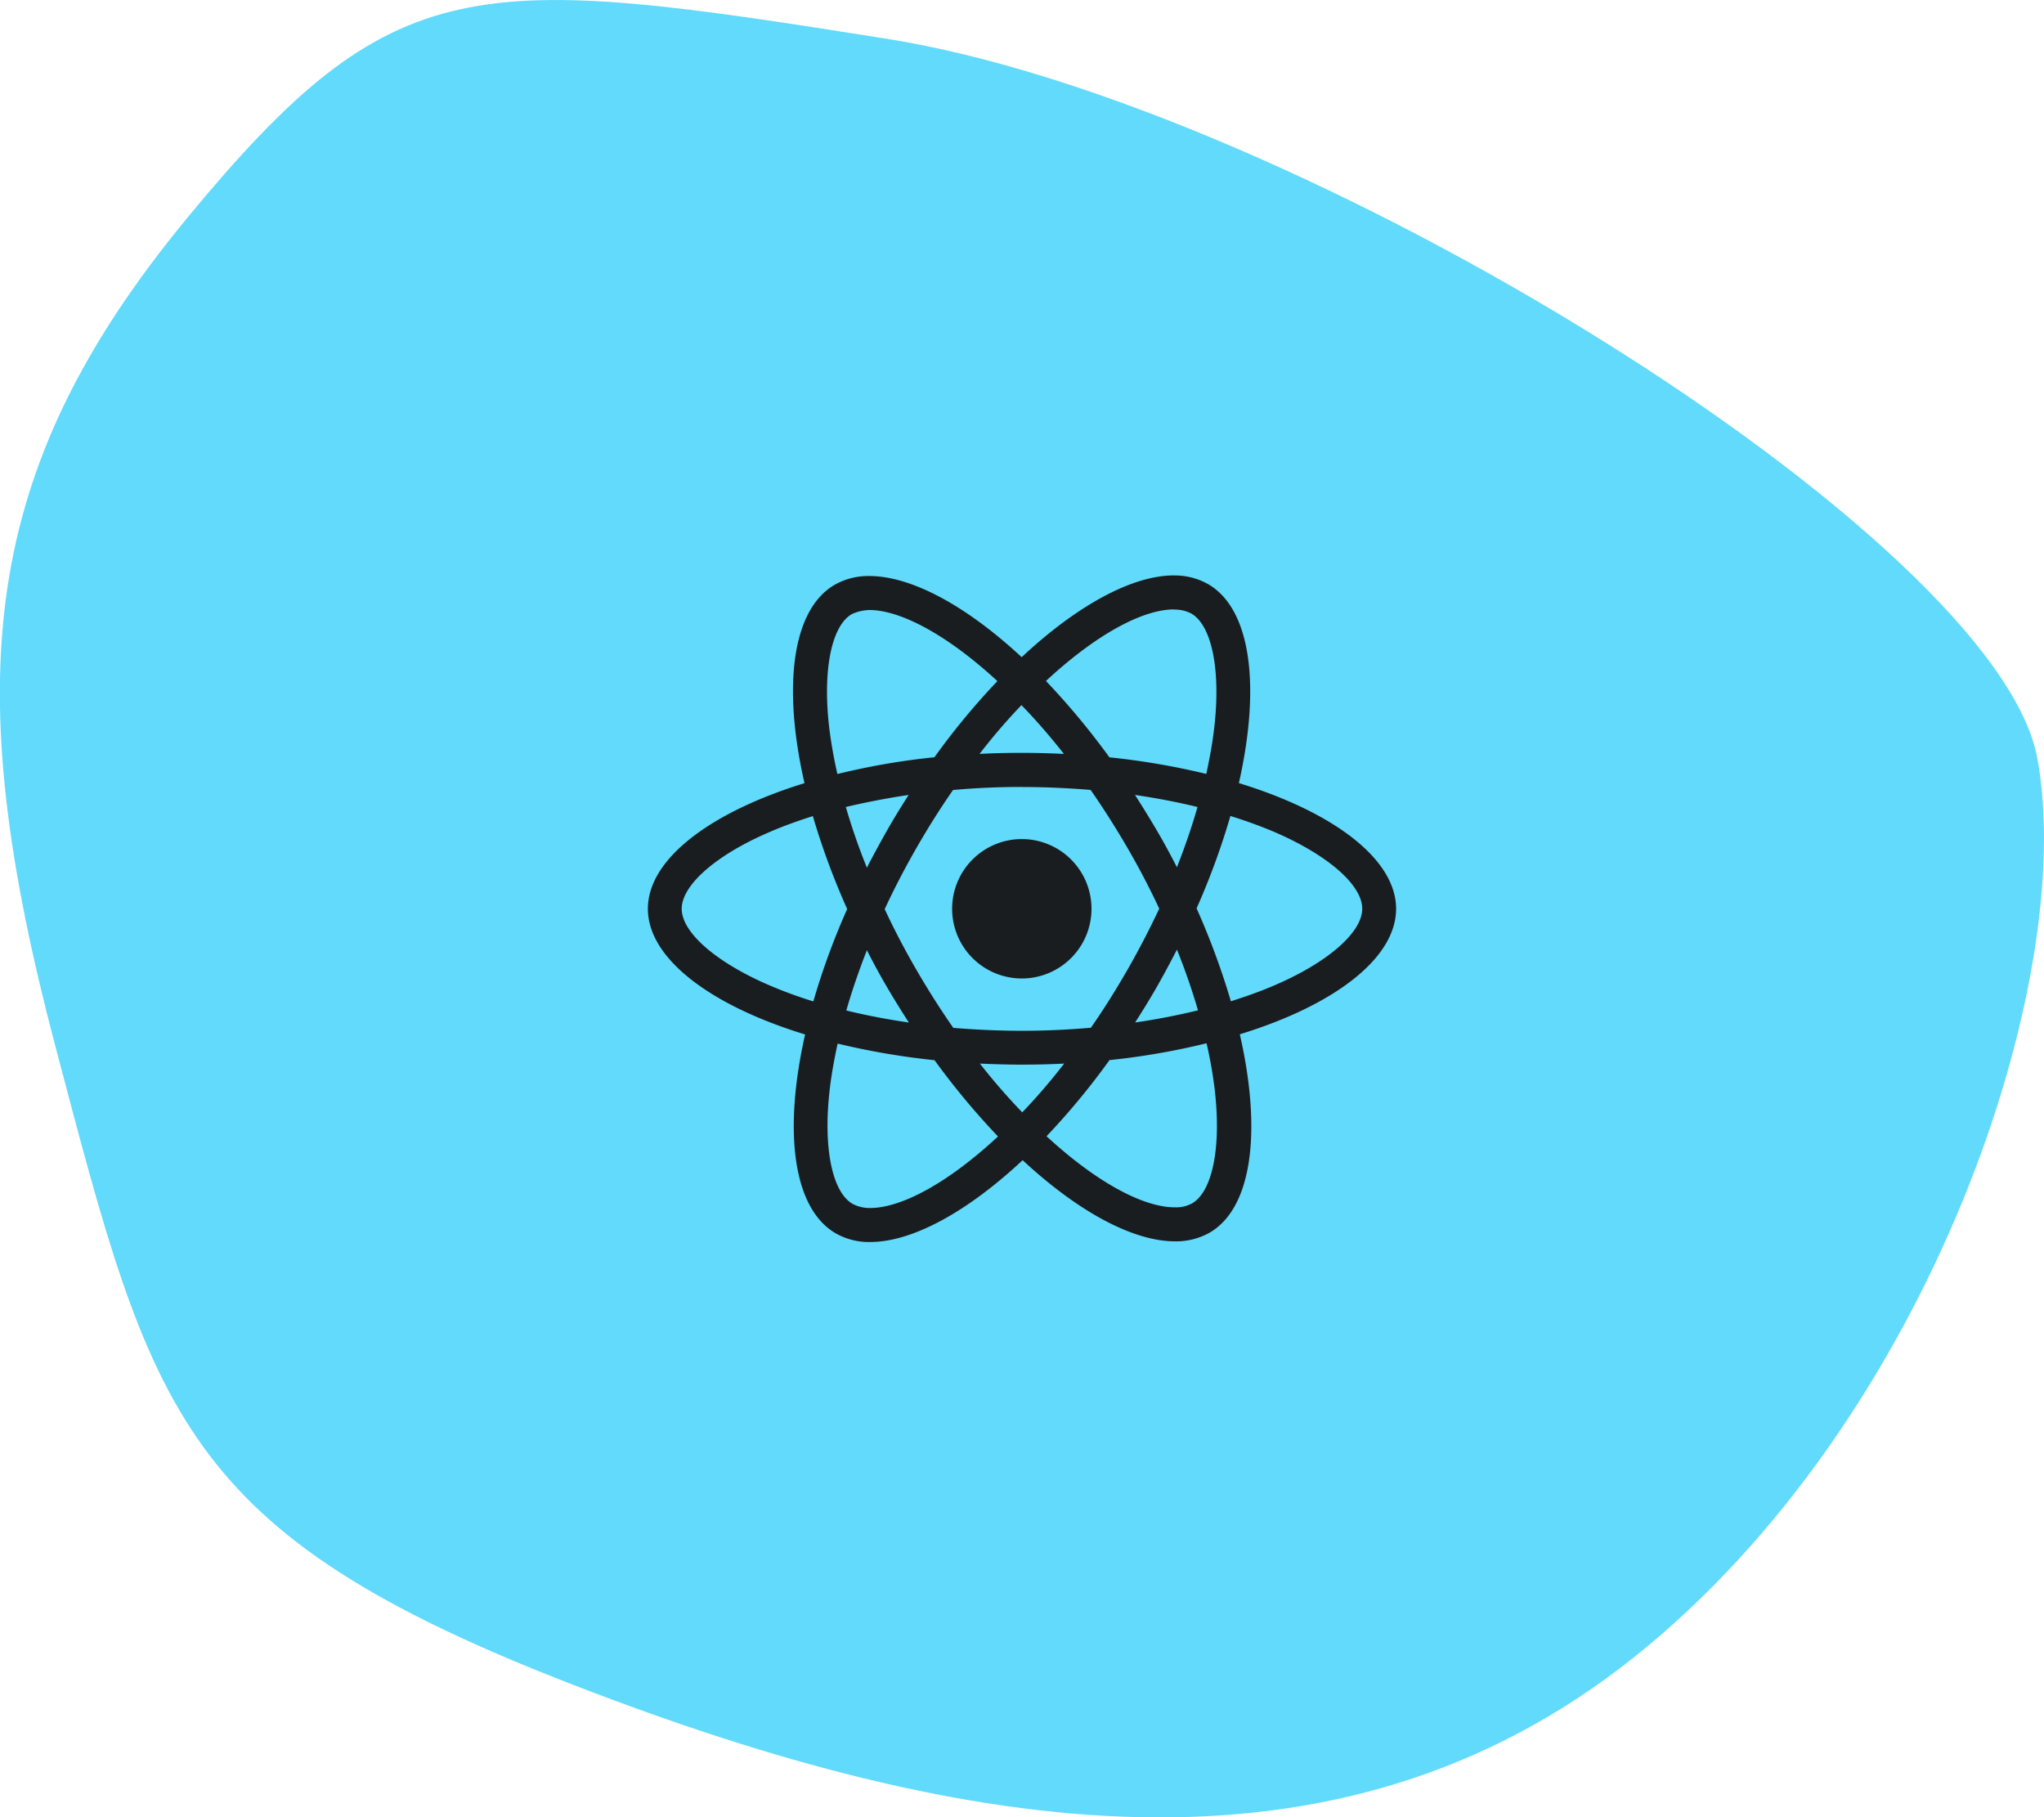 <svg xmlns="http://www.w3.org/2000/svg" width="98.638" height="87.683" viewBox="0 0 98.638 87.683">
  <g id="Group_47" data-name="Group 47" transform="translate(-1132.132 -522.076)">
    <path id="Path_88" data-name="Path 88" d="M25.741-4.735C45.673-1.569,79.285,19.3,81.258,29.971s-5.148,31.99-19.483,43.4S29.665,82.054,10.63,74.695s-20.33-13.072-25-30.765S-18.06,16.088-8.033,3.922,5.809-7.9,25.741-4.735Z" transform="translate(1149.188 528.683)" fill="#61dafb"/>
    <path id="Path_97" data-name="Path 97" d="M21.408,17.4a3.363,3.363,0,1,1-3.364-3.364A3.364,3.364,0,0,1,21.408,17.4ZM25.392,1.314c-2.025,0-4.674,1.444-7.354,3.945C15.36,2.772,12.71,1.344,10.686,1.344a3.305,3.305,0,0,0-1.664.418C6.954,2.955,6.49,6.673,7.558,11.338,2.979,12.752,0,15.014,0,17.4s2.994,4.659,7.587,6.063c-1.059,4.683-.587,8.407,1.486,9.6a3.231,3.231,0,0,0,1.658.414c2.023,0,4.674-1.444,7.354-3.948,2.678,2.488,5.329,3.916,7.352,3.916a3.3,3.3,0,0,0,1.664-.414c2.067-1.192,2.532-4.909,1.464-9.576,4.563-1.4,7.542-3.668,7.542-6.054s-2.994-4.659-7.587-6.066c1.059-4.679.587-8.405-1.486-9.6a3.261,3.261,0,0,0-1.643-.418Zm-.008,1.64v.009a1.71,1.71,0,0,1,.839.191c1,.575,1.437,2.761,1.1,5.572-.081.692-.214,1.422-.376,2.166a35.318,35.318,0,0,0-4.674-.8A35.944,35.944,0,0,0,19.21,6.408c2.4-2.227,4.644-3.448,6.176-3.453Zm-14.7.03c1.523,0,3.782,1.216,6.183,3.43a34.594,34.594,0,0,0-3.039,3.674,34.2,34.2,0,0,0-4.683.809c-.168-.737-.293-1.45-.382-2.136-.346-2.81.081-4.995,1.074-5.577a2.2,2.2,0,0,1,.847-.2Zm7.345,4.589a29.912,29.912,0,0,1,2.046,2.353c-.662-.03-1.339-.051-2.023-.051s-1.377.015-2.046.051a28.581,28.581,0,0,1,2.023-2.354Zm.023,3.951c1.113,0,2.222.051,3.313.14q.916,1.313,1.78,2.8.839,1.444,1.532,2.928c-.463.985-.972,1.971-1.524,2.934-.572.993-1.163,1.938-1.775,2.813-1.1.095-2.206.147-3.325.147s-2.222-.053-3.313-.14c-.611-.876-1.207-1.811-1.78-2.8q-.839-1.444-1.532-2.928c.456-.988.972-1.975,1.524-2.94.572-.993,1.163-1.935,1.775-2.81,1.1-.1,2.206-.147,3.325-.147Zm-5.469.382c-.361.567-.722,1.148-1.059,1.745s-.654,1.176-.955,1.766c-.4-.987-.737-1.971-1.017-2.929.963-.226,1.978-.426,3.031-.581Zm10.922,0c1.046.155,2.054.346,3.018.582-.271.951-.609,1.929-.993,2.908-.3-.587-.617-1.178-.963-1.766s-.7-1.164-1.061-1.724Zm4.608,1.016c.728.226,1.42.477,2.069.749,2.606,1.113,4.291,2.57,4.291,3.725s-1.693,2.618-4.3,3.724c-.632.271-1.324.515-2.039.742a36.056,36.056,0,0,0-1.655-4.483,35.029,35.029,0,0,0,1.632-4.459Zm-20.152.006A35.1,35.1,0,0,0,9.618,17.41a34.816,34.816,0,0,0-1.634,4.459,21.358,21.358,0,0,1-2.061-.752C3.317,20.008,1.632,18.551,1.632,17.4s1.685-2.621,4.291-3.725C6.555,13.4,7.247,13.156,7.963,12.927Zm17.569,6.439c.4.988.737,1.974,1.017,2.931-.963.236-1.98.436-3.033.587.361-.564.722-1.146,1.061-1.742s.654-1.186.957-1.775ZM10.57,19.4c.3.59.617,1.178.963,1.768s.7,1.161,1.061,1.72c-1.046-.153-2.054-.346-3.018-.581.271-.948.611-1.929.993-2.908ZM26.96,23.89a20.785,20.785,0,0,1,.382,2.141c.346,2.81-.081,4.995-1.074,5.579a1.613,1.613,0,0,1-.847.193c-1.523,0-3.782-1.214-6.183-3.43A34.7,34.7,0,0,0,22.276,24.7a34.416,34.416,0,0,0,4.683-.812Zm-17.8.015a35.828,35.828,0,0,0,4.674.8,35.758,35.758,0,0,0,3.062,3.68c-2.4,2.231-4.652,3.453-6.183,3.453a1.782,1.782,0,0,1-.832-.2c-1-.572-1.437-2.759-1.1-5.571.081-.692.214-1.42.376-2.163Zm6.86.963c.662.03,1.339.051,2.023.051s1.377-.015,2.046-.051a28.834,28.834,0,0,1-2.023,2.354A30.5,30.5,0,0,1,16.022,24.868Z" transform="translate(1163.397 548.525)" fill="#1a1d20"/>
  </g>
</svg>
